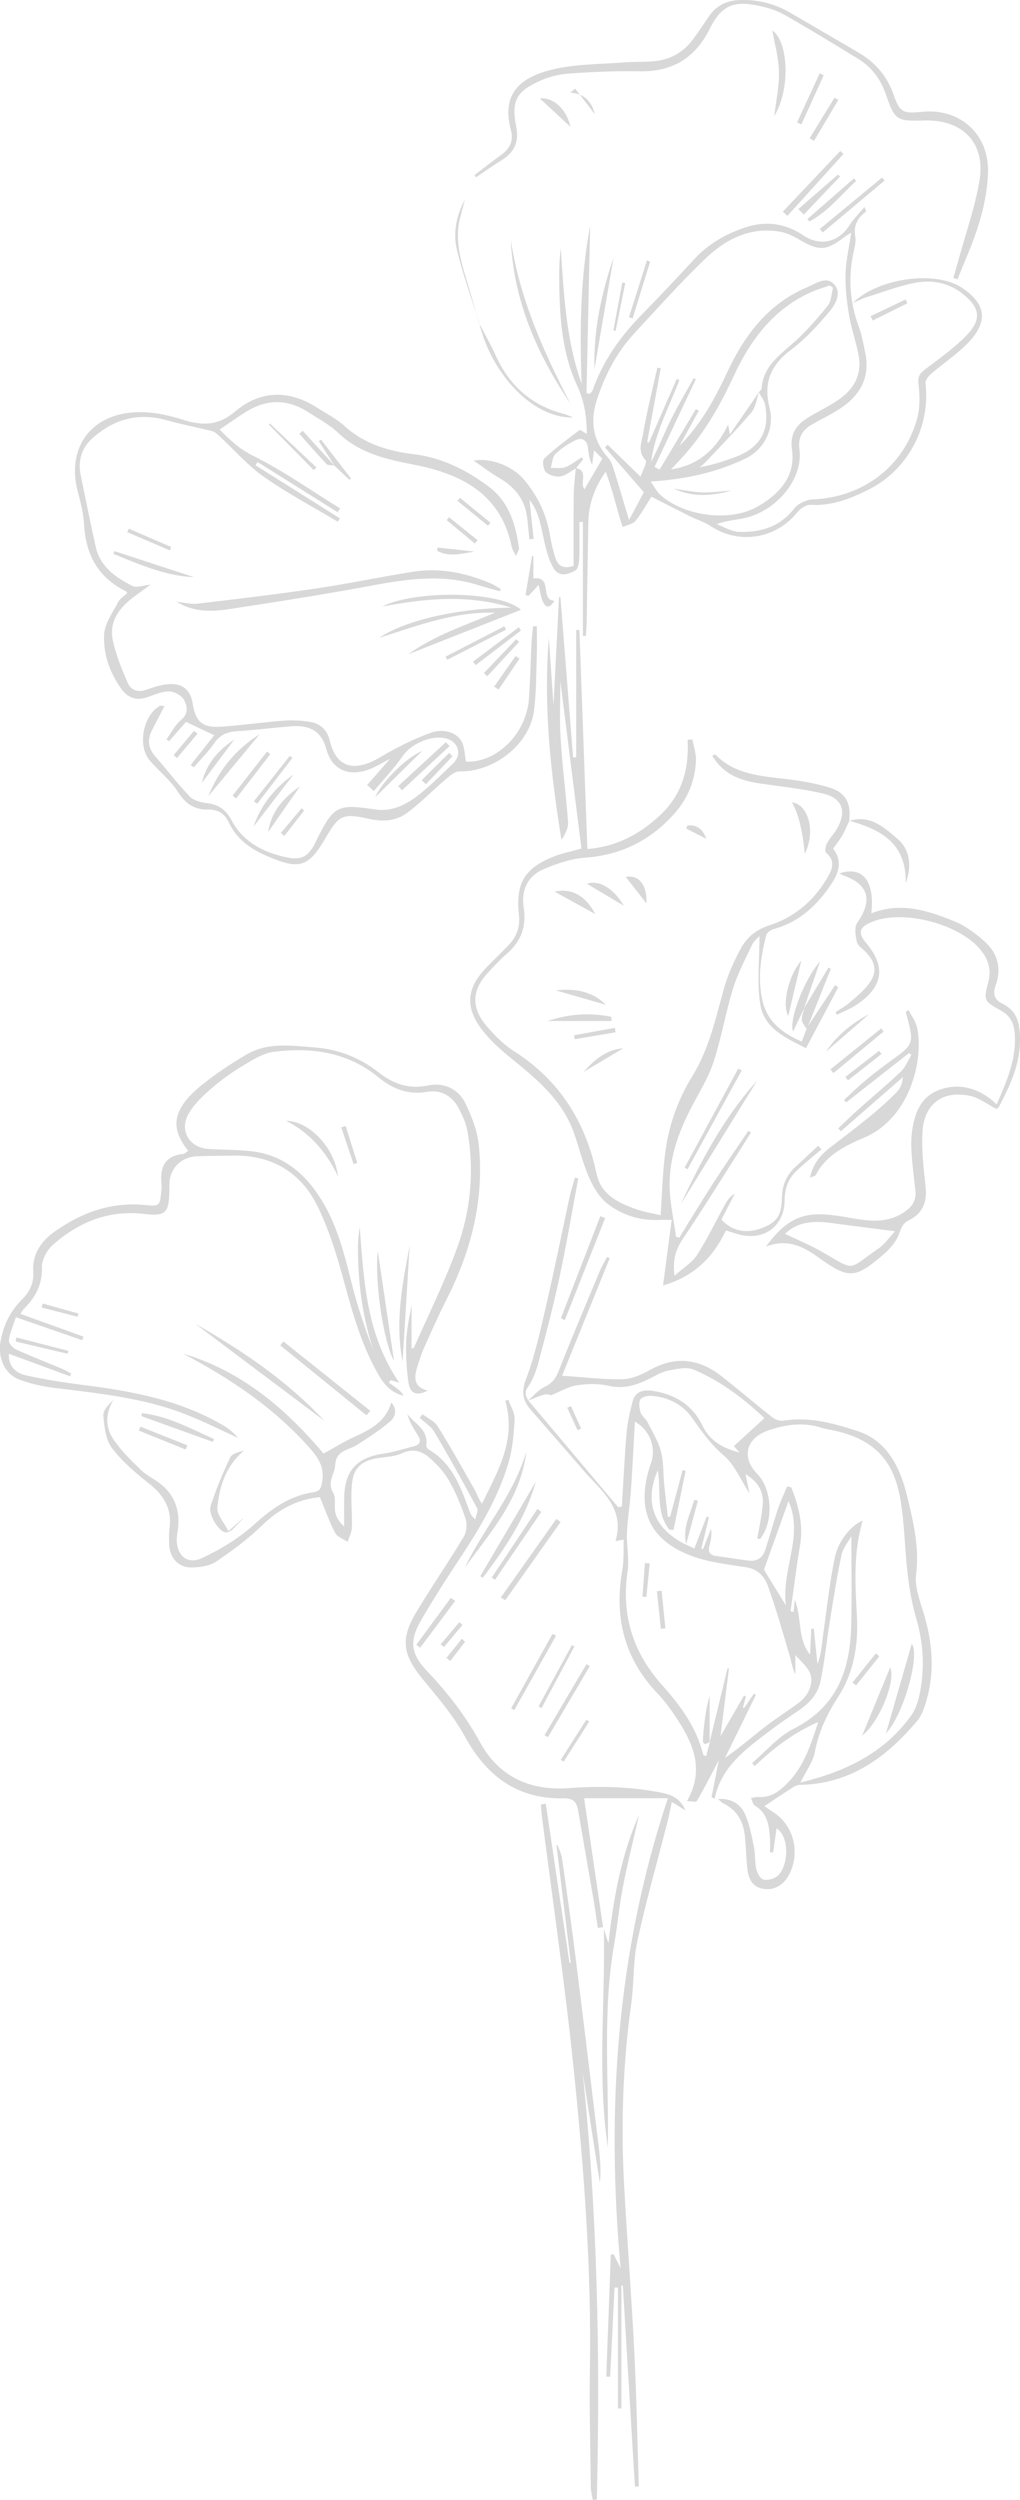 <?xml version="1.0" encoding="UTF-8"?>
<svg id="_Слой_2" data-name="Слой 2" xmlns="http://www.w3.org/2000/svg" viewBox="0 0 383.83 940.38">
  <defs>
    <style>
      .cls-1 {
        fill: #d8d8d8;
      }
    </style>
  </defs>
  <g id="Layer_1" data-name="Layer 1">
    <g>
      <path class="cls-1" d="M198.67,526.86c2.06-1.77,3.88-4.04,6.24-5.17,2.8-1.33,4.18-3.12,5.3-5.96,5.01-12.69,10.33-25.26,15.59-37.85,.73-1.75,1.74-3.37,2.62-5.05,.34,.15,.69,.29,1.03,.44-6.04,14.91-12.09,29.82-17.92,44.21,7.86,.53,15.31,1.47,22.74,1.32,3.51-.07,7.25-1.77,10.43-3.54,9.66-5.39,18.54-4.11,26.92,2.48,6.4,5.03,12.58,10.34,18.97,15.37,1.09,.86,2.89,1.51,4.2,1.29,9.74-1.61,19.06,1.02,27.94,3.91,11.24,3.66,16.09,13.91,18.62,24.45,2.29,9.53,4.7,19.17,3.38,29.42-.62,4.83,1.53,10.16,2.99,15.1,3.15,10.63,4.03,21.27,1.01,32.01-.79,2.82-1.79,5.88-3.62,8.05-11.52,13.71-25.19,23.71-44.07,24.05-.8,.01-1.69,.31-2.37,.74-3.23,2.05-6.4,4.2-11.04,7.27,2.13,1.52,4.4,2.74,6.15,4.48,5.54,5.48,6.79,14.02,3.32,20.99-2.05,4.12-5.74,6.27-9.66,5.66-4.85-.76-5.95-4.35-6.3-8.43-.32-3.69-.47-7.39-.8-11.08-.5-5.71-2.94-10.2-8.31-12.77-.6-.29-1.06-.88-1.81-1.53,4.19-.42,8.3,1.49,10.14,5.67,1.7,3.85,2.48,8.14,3.34,12.31,.57,2.74,.3,5.66,.91,8.38,.33,1.5,1.5,3.63,2.67,3.92,1.58,.39,3.92-.24,5.23-1.3,3.86-3.13,5.12-14.14-.26-18.02-.45,3.08-.89,6.12-1.33,9.16-.39-.04-.77-.08-1.16-.12,0-1.6,.08-3.21-.01-4.8-.28-4.97-.78-9.81-5.73-12.77-.76-.46-.96-1.86-1.42-2.83,.93-.13,1.86-.43,2.78-.37,5.17,.35,8.65-2.73,11.75-6.1,5.56-6.04,8.04-13.66,10.76-22.11-9.53,4.16-16.97,10-23.91,16.59-.32-.38-.65-.77-.97-1.15,5.19-4.39,9.78-9.96,15.68-12.93,16.36-8.22,21.22-22.22,21.63-38.85,.28-11.22,.05-22.46,.05-33.52-1.05,1.92-3.1,4.28-3.68,6.97-1.78,8.23-3.06,16.57-4.4,24.88-1.23,7.57-1.97,15.23-3.53,22.73-1.07,5.13-4.72,8.72-9.14,11.59-4.35,2.83-8.53,5.93-12.66,9.08-8.06,6.14-15.8,12.58-18.03,23.46l-1.18-.55c.84-4.27,1.69-8.53,2.76-13.95-3.11,5.87-5.56,10.7-8.28,15.37-.28,.49-2.12,.07-3.73,.07,6.96-12.2,2.09-22.35-4.52-32.17-1.98-2.95-4.14-5.84-6.59-8.4-12.59-13.2-16.32-28.84-13.2-46.48,.31-1.74,.38-3.54,.45-5.32,.07-1.91,.02-3.83,.02-6.03-1.04,.2-1.79,.34-3.05,.58,3.75-12.69-5.67-19.12-12.28-26.85-6.54-7.65-13.21-15.18-19.79-22.79-3.02-3.5-3.31-6.74-1.52-11.52,3.42-9.11,5.48-18.77,7.68-28.29,3.1-13.43,5.81-26.95,8.73-40.42,.5-2.31,1.26-4.56,1.9-6.84,.43,.08,.86,.16,1.28,.24-2.33,12.4-4.43,24.84-7.06,37.17-2.29,10.72-5.08,21.35-7.89,31.95-.86,3.25-2.09,6.6-3.98,9.33-1.47,2.12-.84,3.4,.09,5.05,11.3,13.4,22.59,26.81,33.88,40.23,.45-.11,.91-.21,1.36-.32,.57-9.23,.99-18.48,1.78-27.69,.33-3.92,1.25-7.81,2.22-11.64,1.01-3.99,4.1-4.69,7.7-4.13,8.3,1.29,14.89,5.31,18.56,12.96,2.95,6.15,8.06,8.64,14.02,10.24-.71-.81-1.41-1.63-2.12-2.44,3.74-3.42,7.47-6.85,11.48-10.52-6.83-6.44-15.81-13.71-26.56-18.23-2.77-1.16-6.64-.25-9.86,.41-2.55,.52-4.89,2.08-7.3,3.23-4.75,2.27-9.44,3.72-14.97,2.43-3.8-.89-8.04-.79-11.93-.18-3.25,.51-6.29,2.4-9.57,3.73-.44-.05-1.59-.51-2.55-.25-2.13,.57-4.16,1.51-6.23,2.29Zm68.39,128.4c2.23-9.24,4.47-18.48,6.7-27.72,.19,.02,.37,.03,.56,.05-1.06,8.43-2.12,16.87-3.2,25.5,2.98-5.15,5.92-10.24,8.86-15.33,.24,.15,.48,.3,.72,.45-.38,1.36-.75,2.71-1.13,4.07,.15,.06,.3,.12,.45,.19,1.22-1.8,2.44-3.6,3.67-5.4,.25,.16,.51,.32,.76,.48-3.87,7.89-7.74,15.78-11.61,23.67,5.38-3.7,10.11-7.84,15.07-11.69,4.09-3.18,8.53-5.91,12.68-9.03,4.48-3.37,6.02-8.84,3.5-12.51-1.41-2.05-3.32-3.77-4.79-5.39,0,2.08,0,4.67,0,7.26-1.18-2.4-1.5-4.9-2.21-7.28-2.61-8.77-5.08-17.6-8.2-26.2-1.16-3.21-3.6-6.07-7.69-6.76-6.69-1.12-13.6-1.78-19.94-3.99-16.75-5.84-22.11-17.49-16.63-34.3,.18-.56,.42-1.11,.58-1.68,1.62-5.89-1.05-11.95-6.3-14.9-.48,8.53-.89,17.25-1.49,25.95-.37,5.3-1.27,10.56-1.49,15.86-.19,4.86,.93,9.85,.23,14.6-2.41,16.4,2.03,30.42,13,42.7,6.84,7.66,12.94,15.87,15.46,26.15,.04,.18,.46,.27,1.09,.62,.51-1.9,.99-3.69,1.46-5.48,0,0-.12,.12-.12,.12Zm-8.77-74.16l-.09-.09c1.07,.5,2.15,1.01,3.1,1.46,1.7-4.41,3.16-8.21,4.62-12.01,.29,.1,.57,.21,.86,.31-.96,3.93-1.92,7.87-2.88,11.8,.22,.03,.45,.07,.67,.1,1.01-2.55,2.02-5.1,3.04-7.64,.27,2.28-.09,4.32-.62,6.31-.62,2.36,.04,3.66,2.6,3.98,4.1,.51,8.17,1.24,12.27,1.72,3.07,.36,5.18-1.15,6.11-4.04,1.64-5.06,3.03-10.21,4.71-15.25,.98-2.93,2.32-5.75,3.5-8.61,.53,.11,1.07,.23,1.6,.34,2.67,6.93,4.61,13.94,3.3,21.66-1.4,8.3-2.42,16.67-3.6,25,.38,.06,.75,.11,1.13,.17,.13-1.18,.25-2.36,.49-4.58,2.77,7.36,.93,14.82,5.72,20.64,.16-3.23,.31-6.46,.47-9.69,.32-.01,.64-.02,.95-.03,.46,4.42,.91,8.83,1.37,13.24,1.35-3.25,1.53-6.47,1.98-9.67,1.41-10.11,2.49-20.29,4.53-30.27,1.36-6.62,6.28-12.2,10.53-14.01-3.51,11.76-2.89,23.61-2.2,35.45,.64,10.95-1.07,21.66-6.97,30.77-4.29,6.62-7.39,13.19-8.85,20.9-.7,3.67-3.23,7-5.42,11.46,17.22-4.22,31.57-11.18,41.62-25.16,1.59-2.21,2.59-5.06,3.16-7.76,2.05-9.74,1.59-19.37-1.25-29-1.58-5.34-2.52-10.92-3.18-16.47-1.11-9.38-1.15-18.92-2.75-28.2-2.68-15.58-10.82-23.13-26.47-26.14-1.16-.22-2.34-.45-3.47-.81-6.67-2.08-13.23-1.16-19.62,1.03-8.62,2.95-10.38,10.18-4.21,16.5,5.55,5.69,6.11,17.97,1.08,24.25-.11,.14-.55,.02-1.16,.02,.73-4.4,1.77-8.71,2.08-13.07,.34-4.73-1.88-8.4-6.49-11.22,.57,2.75,1.01,4.94,1.5,7.29-3.32-5.08-5.59-10.83-9.75-14.35-4.9-4.15-8.29-9.05-11.87-14.1-3.61-5.09-8.93-7.76-15.15-8.27-1.45-.12-3.73,.35-4.3,1.32-.72,1.24-.4,3.36,.09,4.92,.41,1.33,1.89,2.29,2.55,3.58,1.85,3.63,4.07,7.21,5.1,11.08,1.05,3.95,.81,8.23,1.22,12.36,.4,4.07,.91,8.14,1.37,12.21,.29-.02,.59-.03,.88-.05,1.56-5.84,3.12-11.68,4.68-17.51,.38,.1,.76,.2,1.14,.3-1.52,7.4-3.03,14.79-4.55,22.19-.52-.03-1.04-.05-1.57-.08-5.13-6.34-3.1-14.43-4.34-22.39-5.39,12.26-1.36,22.25,10.72,28.12Zm38.42-16.43c-3.18,8.89-6.22,17.38-9.23,25.78,2.24,3.64,4.87,7.92,8.23,13.39-1.64-13.91,6.82-26.08,1-39.18Z"/>
      <path class="cls-1" d="M216.76,176.14c-1.94,1.07-3.78,2.71-5.84,3.05-1.76,.29-4.28-.4-5.49-1.62-1.01-1.02-1.44-4.35-.66-5.08,4.15-3.87,8.74-7.29,13.29-10.7,.32-.24,1.64,.84,2.75,1.44-.04-6.45-.87-12.28-3.68-18.3-5.6-12-6.5-25.16-6.69-38.28-.06-4.42,0-8.84,.57-13.29,1.17,17.26,1.97,34.5,7.87,50.98-.82-20.36-.4-40.61,3.2-59.37-.44,20.13-.91,41.53-1.38,62.93,.42,.09,.84,.17,1.26,.26,.37-.48,.89-.91,1.08-1.45,3.79-10.69,10.07-19.75,17.95-27.83,6.84-7.01,13.57-14.12,20.2-21.33,5.28-5.75,11.76-9.47,19.03-11.93,7.79-2.63,15.17-1.75,22.07,2.92,6.32,4.28,13.35,2.56,17.39-3.84,1.48-2.34,3.53-4.33,5.6-6.82,.49,1.18,.72,1.6,.67,1.64-3.25,2.41-4.88,5.32-4.1,9.63,.37,2.08-.41,4.4-.84,6.58-1.84,9.26-1.14,18.26,2.15,27.13,1.18,3.17,1.76,6.58,2.45,9.91,1.93,9.4-2.11,16.17-9.75,21.11-3.35,2.17-7.02,3.85-10.47,5.89-3.43,2.04-5.16,4.65-4.56,9.15,1.5,11.22-8.6,23.47-21.05,26.04-3.18,.66-6.44,.85-10.13,2.2,2.8,1.02,5.58,2.82,8.41,2.91,8.14,.25,15.43-1.84,20.82-8.83,1.45-1.87,4.61-3.28,7.06-3.39,18.72-.81,34.01-12.18,39.12-30.19,1.17-4.12,1.11-8.82,.57-13.12-.37-2.99,.55-4.13,2.66-5.73,5.41-4.09,11.04-8.07,15.68-12.95,5.56-5.84,4.67-10.29-1.71-15.35-5.38-4.27-11.69-5.35-18.11-4.09-6.06,1.19-11.91,3.44-17.84,5.29-1.48,.46-2.88,1.18-5.43,2.25,9.78-9.51,31.03-12.18,40.77-5.92,9.2,5.92,10.44,12.63,3.01,20.54-4.22,4.49-9.53,7.93-14.23,11.99-1.03,.89-2.29,2.48-2.16,3.6,1.92,16.53-6.65,32.64-21.49,40.04-6.83,3.41-13.76,6.16-21.69,5.68-1.64-.1-3.89,1.35-5.02,2.77-7.99,10.03-21.93,12.31-32.58,5.27-2.42-1.6-5.3-2.46-7.92-3.77-4.83-2.4-9.63-4.88-14.46-7.33-1.73,2.72-3.55,6.11-5.92,9.05-1.03,1.27-3.22,1.61-4.88,2.37-.46-1.47-.98-2.92-1.39-4.41-1.5-5.48-2.96-10.97-4.99-16.39-4.22,5.93-6.42,12.21-6.54,19.14-.22,12.47-.4,24.93-.62,37.4-.03,1.75-.2,3.49-.3,5.23-.38,0-.75,0-1.13,0,0-14.29,0-28.59,0-42.88-.44,0-.87,0-1.31-.01,0,4.55,.12,9.11-.06,13.66-.06,1.6-.41,4-1.44,4.58-2.69,1.51-6.11,2.7-8.24-.86-1.41-2.35-2.24-5.13-2.94-7.81-1.62-6.24-2.05-12.88-6.12-17.9,.51,4.73,1.05,9.7,1.58,14.67-.54,.06-1.07,.12-1.61,.18-.27-2.65-.49-5.29-.8-7.94-.8-6.88-4.57-11.66-10.47-15.08-3.09-1.79-5.94-3.99-9.71-6.56,6.61-1.22,14.73,2.2,18.79,6.93,5.36,6.24,8.69,13.38,10.03,21.5,.46,2.77,1.1,5.54,1.98,8.2,.87,2.62,2.6,4.33,6.83,2.96,0-8.68-.07-17.68,.04-26.67,.04-3.38,.5-6.75,.77-10.11,5.13,.84,1.19,5.86,3.32,7.89,2.14-3.67,4.2-7.21,6.67-11.44-.66-.67-1.62-1.65-3.11-3.16-.33,2.53-.52,3.96-.71,5.39-1.16-2.06-1.31-4.16-1.56-6.25-.33-2.77-2.05-4.15-4.54-2.98-2.78,1.31-5.48,3.07-7.68,5.2-1.19,1.15-1.25,3.47-1.82,5.27,1.88-.07,3.94,.32,5.61-.31,2.17-.81,4.03-2.42,6.03-3.69,.18,.26,.37,.52,.55,.77-.9,1.13-1.79,2.27-2.69,3.41Zm68.89-28.7c-.94,2.61-1.25,5.74-2.93,7.72-5.42,6.41-11.33,12.41-17.07,18.54-.71,.75-1.55,1.38-2.33,2.06,4.88-.85,9.36-2.31,13.75-4,9.09-3.49,12.72-10.03,10.8-19.63-.32-1.62-1.54-3.07-2.35-4.6,.37-.45,1.03-.88,1.06-1.35,.55-8.39,6.8-12.59,12.34-17.55,4.59-4.11,8.68-8.82,12.55-13.63,1.36-1.69,1.37-4.45,2-6.72-.39-.31-.78-.62-1.17-.93-2.28,.81-4.63,1.46-6.84,2.44-14.42,6.37-23.09,18.11-29.47,31.9-5.13,11.08-11.15,21.58-19.49,30.61-1.32,1.43-2.66,2.86-4,4.28,10.22-1.51,16.9-7.42,21.5-16.86,.24,1.36,.33,1.93,.64,3.7,4.03-5.85,7.52-10.92,11.01-15.98Zm-29.94,20.23c8.16-8.15,13.39-17.92,18.13-28.02,6.47-13.79,15.31-25.43,29.86-31.59,3.3-1.4,7.29-4.37,10.21-1.1,2.97,3.34,.41,7.67-2,10.5-4.3,5.04-8.87,10.08-14.14,14.03-7.71,5.78-10.61,12.39-8.17,21.93,2.02,7.9-2.08,15.68-8.98,19.01-10.87,5.25-22.44,7.86-35.76,8.69,1.47,2.1,2.23,3.74,3.45,4.86,9.03,8.28,26.62,10.61,37.16,4.36,7.85-4.65,13.98-11.19,12.55-21.25-.91-6.4,2.09-9.74,6.89-12.54,3.71-2.16,7.62-4.05,11.11-6.52,5.65-4.01,8.44-9.57,7.04-16.6-1.01-5.07-2.75-10.01-3.6-15.1-.84-5.04-1.42-10.22-1.28-15.31,.13-4.96,1.32-9.89,2.15-15.53-1.32,.86-2.05,1.27-2.71,1.77-6.71,5.12-9.39,5.2-16.49,1.06-2.4-1.4-5.05-2.74-7.74-3.19-11.42-1.91-20.69,3.09-28.45,10.62-9.16,8.87-17.69,18.39-26.35,27.76-6.55,7.08-10.87,15.49-13.9,24.62-2.69,8.13-1.69,15.45,4.1,22,1.02,1.15,1.66,2.76,2.13,4.26,1.86,5.94,3.59,11.92,5.78,19.24,2.44-4.56,4.28-8.01,5.58-10.46-5.27-6.08-9.95-11.48-14.63-16.88,.34-.34,.67-.68,1.01-1.02,4.14,4.04,8.29,8.07,12.37,12.05,.69-2.1,2.64-5.44,1.89-6.22-3.16-3.34-1.46-6.88-.92-10.03,1.42-8.33,3.53-16.54,5.37-24.79,.42,.1,.84,.19,1.26,.29-1.7,9.25-3.39,18.49-5.09,27.74,.23,.03,.47,.06,.7,.1,3.47-7.96,6.94-15.92,10.41-23.87,.34,.15,.68,.3,1.01,.45-3.89,10.15-9.2,19.85-10.66,30.78,2.79-5.26,4.92-10.76,7.52-16.03,2.61-5.28,5.68-10.34,8.54-15.5,.25,.15,.51,.3,.76,.45-5.17,10.97-10.34,21.95-15.51,32.92,.63,.35,1.27,.69,1.9,1.04,4.55-7.59,9.1-15.19,13.66-22.78,.36,.23,.72,.46,1.08,.69-2.41,4.36-4.83,8.73-7.24,13.09Z"/>
      <path class="cls-1" d="M120.33,563.14c-8.31,.85-15.35,4.45-21.61,10.55-5.26,5.13-11.28,9.57-17.37,13.71-2.38,1.62-5.86,2.1-8.87,2.21-5.18,.2-8.53-3.31-8.81-8.57-.11-2.07-.12-4.18,.14-6.22,.93-7.27-2.13-12.39-7.76-16.81-5.07-3.98-10.14-8.3-13.97-13.4-2.34-3.11-2.8-7.93-3.19-12.07-.18-1.94,1.79-4.09,3.77-5.89-3.07,5.12-3.02,10.3,.04,14.8,2.86,4.22,6.62,7.88,10.3,11.46,2.1,2.04,4.91,3.32,7.25,5.14,5.37,4.18,7.42,9.81,6.8,16.49-.12,1.33-.46,2.64-.52,3.97-.32,6.34,3.82,10.24,9.47,7.58,6.99-3.29,13.89-7.46,19.6-12.61,6.6-5.95,13.34-10.84,22.21-12.14,2.38-.35,2.93-1.28,3.36-3.59,.96-5.15-.73-8.6-4.18-12.55-13.56-15.48-30.19-26.62-48.18-36.05,22.28,6.58,38.99,21.03,52.94,37.61,4.29-2.34,7.96-4.63,11.87-6.41,5.92-2.69,11.48-5.59,13.63-12.81,2.44,2.81,1.44,5.55-.42,7.13-3.89,3.3-8.22,6.11-12.53,8.87-3.16,2.02-7.88,1.93-8.14,7.46-.16,3.46-3.24,6.47-.78,10.51,1.18,1.95,.29,5.06,.83,7.53,.41,1.88,1.6,3.6,3.29,5.13,0-3.48-.03-6.95,0-10.43,.13-10.62,4.71-15.57,15.23-17.02,3.64-.5,7.18-1.77,10.78-2.63,2.98-.71,3.01-2.3,1.54-4.54-1.56-2.37-3.01-4.81-3.77-7.66,2.73,3.68,7.96,5.81,7.13,11.68-.07,.52,.43,1.41,.91,1.69,8.82,5.11,12,13.96,15.23,22.78,.4,1.1,.77,2.21,2.31,3.49,.25-1.45,1.19-3.26,.64-4.28-5.18-9.64-10.49-19.22-16.06-28.64-1.25-2.11-3.64-3.56-5.5-5.31,.36-.45,.71-.89,1.07-1.34,1.93,1.49,4.48,2.59,5.69,4.53,4.85,7.77,9.32,15.77,13.84,23.74,.94,1.65,1.48,3.52,2.83,5.37,5.97-12.2,13.04-24.07,8.76-38.67,.39-.13,.78-.27,1.17-.4,.84,2.44,2.48,4.93,2.36,7.32-.29,5.57-.78,11.28-2.37,16.59-3.87,12.89-10.7,24.39-18.12,35.57-5.08,7.66-10.05,15.42-14.66,23.37-4.57,7.89-4.03,12.66,2.3,19.31,7.72,8.12,14.45,16.83,19.85,26.69,7.2,13.16,19.03,18.32,33.56,17.22,11.6-.88,23.05-.54,34.46,1.68,3.83,.75,7.27,2.01,9.28,6.74-1.99-1.25-3.29-2.07-5.13-3.22-.61,2.8-1.07,5.19-1.67,7.55-3.81,14.94-8.06,29.78-11.32,44.83-1.65,7.59-1.21,15.61-2.28,23.36-3.16,22.72-3.96,45.52-2.7,68.39,1.14,20.74,2.77,41.45,3.81,62.2,.86,17.03,1.17,34.08,1.73,51.13-.49,.02-.99,.05-1.48,.07-1.51-25.2-3.03-50.4-4.54-75.6-.18,0-.36,0-.54,0,0,15.4,0,30.81,0,46.21-.44,0-.87,.01-1.31,.02,0-15.16,0-30.31,0-45.47-.42,0-.85-.01-1.27-.02-.55,11.19-1.1,22.37-1.65,33.56-.49-.02-.98-.05-1.47-.07,.57-15.3,1.14-30.59,1.71-45.89,.36-.05,.71-.1,1.07-.14,.87,1.76,1.75,3.51,2.62,5.27-5.4-59.59-1.66-118.33,17.78-176.79-11.79,0-22.04,0-31.51,0,2.37,16.14,4.75,32.31,7.12,48.48-.66,.1-1.31,.2-1.97,.29-.58-3.85-1.1-7.71-1.76-11.55-1.87-10.94-3.82-21.87-5.69-32.82-.53-3.09-1.96-4.44-5.38-4.36-17.5,.38-29.07-8.37-37.29-23.41-4.14-7.58-9.93-14.34-15.48-21.05-7.96-9.62-8.88-15.41-2.38-26.14,5.69-9.39,11.92-18.45,17.57-27.86,1.08-1.8,1.28-4.82,.6-6.85-1.63-4.9-3.65-9.77-6.22-14.24-1.87-3.26-4.59-6.18-7.45-8.67-2.85-2.49-6.23-3.46-10.25-1.57-2.59,1.22-5.73,1.33-8.65,1.75-5.84,.85-9.25,3.16-10.02,8.94-.75,5.64,.04,11.47-.13,17.21-.06,1.81-1.05,3.6-1.61,5.4-1.61-1.09-3.89-1.82-4.69-3.34-2.18-4.13-3.74-8.59-5.76-13.47Z"/>
      <path class="cls-1" d="M319.61,308.75c-.89,1.87-1.66,3.8-2.69,5.58-.95,1.65-2.18,3.15-3.41,4.89,3.5,4.5,2.19,8.97-.55,13.12-5.35,8.11-12.13,14.49-21.85,17.14-1.08,.29-2.52,1.32-2.76,2.26-2.05,8.07-3.34,16.23-1.45,24.56,1.79,7.86,7.27,12.24,14.8,15.5,.62-1.62,1.22-3.18,1.82-4.74,.18-.37,.36-.73,.54-1.1,3.39-5.12,6.78-10.25,10.16-15.37,.41,.25,.83,.51,1.24,.76-4.02,7.58-8.03,15.16-12.16,22.94-7.19-3.7-15.79-7.24-17.24-16.66-1.26-8.17-.26-16.69-.26-25.52-.89,.98-2.09,1.81-2.63,2.95-2.56,5.47-5.48,10.87-7.26,16.6-2.79,9.01-4.38,18.39-7.24,27.37-1.74,5.45-4.74,10.54-7.49,15.62-5.3,9.78-9.29,20.03-9.2,31.24,.05,6.45,1.56,12.89,2.42,19.33,.41,.11,.81,.22,1.22,.33,4.25-6.86,8.4-13.78,12.78-20.55,4.29-6.63,8.81-13.1,13.22-19.64,.33,.22,.66,.45,.98,.67-8.5,13.33-16.79,26.8-25.61,39.92-2.68,3.99-3.91,7.79-3.19,13.93,3.34-2.99,6.64-4.93,8.48-7.8,3.92-6.09,7.07-12.68,10.57-19.04,.85-1.54,1.83-3,3.65-4.03-1.67,3.25-3.35,6.5-5.02,9.73,3.77,4.17,9,5.39,14.61,3.42,6.08-2.13,8.04-4.75,8.16-11.62,.08-4.58,1.59-8.38,4.95-11.48,2.9-2.67,5.76-5.38,8.64-8.07,.44,.44,.87,.87,1.31,1.31-3.1,2.64-6.28,5.19-9.26,7.96-3.21,2.97-4.61,6.73-4.63,11.16-.04,9.95-7.98,15.62-17.71,12.79-1.4-.41-2.79-.87-4.38-1.37-4.79,10.11-12,17.29-23.67,20.7,1.13-8.54,2.14-16.22,3.25-24.66-1.53,0-2.92-.06-4.3,0-7.43,.37-14.32-1.71-20-6.2-3.04-2.4-5.26-6.29-6.86-9.94-2.36-5.41-3.7-11.25-5.7-16.82-4.37-12.18-13.91-20-23.52-27.82-4.11-3.34-8.2-6.97-11.32-11.2-6.12-8.31-5.31-15.27,1.76-22.73,2.76-2.91,5.66-5.67,8.47-8.53,3.1-3.16,4.48-6.98,4-11.36-1.3-11.94,1.97-17.69,13.1-22.09,3.4-1.34,7.06-2.04,10.42-2.99-2.74-21.79-5.48-43.48-7.93-62.97,0,5.69-.38,13.67,.09,21.59,.63,10.51,2.06,20.96,2.81,31.47,.16,2.22-1.16,4.54-2.49,6.7-4.02-25.01-6.85-49.94-4.74-76.02,.71,10.35,1.35,19.84,1.74,25.41,.56-11,1.32-25.92,2.08-40.84l.53,.04c1.59,20.11,3.17,40.22,4.76,60.33,.39-.02,.79-.04,1.18-.07,0-15.94,0-31.89,0-47.83,.4-.01,.8-.03,1.2-.04,.99,27.27,1.99,54.54,3,82.37,10.82-.8,19.71-5.49,27.47-12.79,8.12-7.64,10.86-17.31,10.24-28.28,.6-.03,1.21-.06,1.81-.1,.48,2.63,1.46,5.29,1.35,7.9-.3,7.5-3.04,14.22-8.01,19.84-8.96,10.13-20.06,15.73-33.76,16.72-5.31,.38-10.7,2.23-15.65,4.36-5.96,2.57-8.42,7.93-7.42,14.29,1.13,7.15-.93,12.79-6.34,17.48-2.57,2.23-4.9,4.76-7.22,7.26-5.8,6.25-6.25,12.87-.71,19.52,3.1,3.72,6.67,7.35,10.72,9.93,17.05,10.88,26.82,26.48,30.95,45.94,1.66,7.85,7.79,10.8,14.29,13.22,3.25,1.21,6.76,1.74,9.84,2.49,.58-8.29,.74-15.95,1.73-23.5,1.34-10.24,4.73-19.96,10.17-28.76,6.21-10.05,8.71-21.32,11.78-32.48,1.52-5.5,3.9-10.88,6.66-15.88,2.26-4.09,5.72-6.87,10.76-8.49,8.92-2.87,16.13-8.82,21.1-16.96,1.97-3.23,4.18-6.78,.03-10.35-.52-.45-.16-2.5,.37-3.49,1.05-1.94,2.67-3.57,3.77-5.48,3.75-6.53,2.07-11.51-5.19-13.22-7.47-1.76-15.18-2.57-22.8-3.65-6.3-.89-12.26-2.4-16.67-7.43-.83-.94-1.5-2.03-2.29-3.11,.67-.32,1.08-.6,1.13-.54,7.34,7.57,17.06,8.11,26.66,9.25,5.42,.65,10.89,1.59,16.11,3.13,6.33,1.87,8.44,5.9,7.64,12.66l.03-.05Z"/>
      <path class="cls-1" d="M138.13,295.31c2.73-3.12,5.46-6.24,8.65-9.89-2.81,1.46-5.01,2.81-7.36,3.78-7.69,3.19-14.47,.64-16.59-7.34-2.02-7.62-7.19-9.21-13.81-8.63-6.64,.58-13.26,1.4-19.91,1.82-3.65,.23-6.35,1.38-8.51,4.53-2.23,3.26-5.11,6.07-7.71,9.08-.38-.3-.77-.59-1.15-.89,2.97-3.75,5.94-7.5,8.88-11.21-3.13-1.48-6.47-3.06-10.63-5.02-1.81,2.07-4.08,4.67-6.36,7.28-.33-.23-.65-.46-.98-.69,1.8-2.49,3.2-5.46,5.5-7.34,2.95-2.43,2.28-5.28,1.13-7.48-.88-1.66-3.62-3.18-5.57-3.23-2.68-.06-5.43,1.21-8.08,2.12-4.21,1.45-7.4,.53-10.05-3.19-4.4-6.16-6.79-13.17-6.39-20.44,.23-4.18,3.29-8.25,5.36-12.23,.69-1.32,2.23-2.21,3.33-3.25-.2-.36-.24-.55-.35-.6-10.55-5.14-15.3-13.8-15.91-25.3-.22-4.1-1.28-8.2-2.34-12.2-4.32-16.33,4.7-29.18,21.85-29.93,5.76-.25,11.84,.94,17.36,2.73,7.35,2.39,13.48,2.47,19.8-2.87,9.8-8.28,20.5-8.36,31.25-1.44,3.37,2.17,7.07,3.99,9.99,6.66,7.51,6.86,16.45,9.53,26.26,10.72,10.56,1.28,19.9,6,28.27,12.3,7.45,5.62,10.01,14.08,11.23,22.97,.1,.7-.52,1.49-1.09,3.01-.79-1.57-1.43-2.37-1.61-3.27-4-20.18-19.17-27.66-36.85-31.08-10.57-2.05-20.45-4.3-28.53-12-3.28-3.13-7.47-5.34-11.34-7.82-7.79-4.99-15.66-4.89-23.45,.03-3.24,2.05-6.36,4.27-9.76,6.57,3.94,4.05,7.55,7.39,12.7,9.94,11.34,5.62,21.78,13.04,32.6,19.73-.3,.48-.6,.96-.9,1.44-10.04-6.3-20.08-12.59-30.12-18.89-.26,.41-.53,.82-.79,1.23,10.58,6.65,21.17,13.31,31.75,19.96-.26,.43-.52,.86-.78,1.28-9.32-5.59-18.98-10.7-27.85-16.92-6.11-4.29-11.13-10.13-16.66-15.24-.82-.76-1.74-1.65-2.76-1.91-5.71-1.46-11.53-2.54-17.2-4.13-10.52-2.95-19.66-.46-27.67,6.6-4.21,3.72-5.75,8.54-4.61,14.1,1.85,8.99,3.67,17.99,5.66,26.95,1.68,7.57,7.56,11.49,13.82,14.72,1.51,.78,3.94-.24,6.83-.52-2.4,1.74-4.26,3.08-6.1,4.44-5.57,4.13-9.65,9.31-8.11,16.58,1.15,5.41,3.33,10.64,5.5,15.76,1.33,3.13,4.07,3.91,7.47,2.65,2.61-.97,5.39-1.8,8.15-2,5.17-.36,8.14,2.29,8.92,7.28,1.07,6.84,3.67,9.21,10.66,8.73,7.83-.53,15.62-1.67,23.45-2.26,3.35-.25,6.79-.08,10.11,.45,3.82,.61,6.45,3.15,7.34,6.94,2.43,10.24,9.09,12.22,18.98,6.36,6.05-3.59,12.45-6.81,19.04-9.21,5.11-1.86,10.25,.17,11.81,3.65,.98,2.18,1,4.79,1.44,7.21,11.53,.55,22.74-10.51,23.7-23.64,.51-6.95,.61-13.93,.96-20.89,.11-2.15,.4-4.29,.61-6.43,.47,.01,.94,.03,1.41,.04,0,3.71,.11,7.42-.02,11.12-.25,6.96-.16,13.98-1.09,20.85-1.72,12.61-15.16,22.93-28.03,22.62-1.86-.05-3.95,1.96-5.62,3.38-4.82,4.07-9.2,8.73-14.29,12.39-4.05,2.92-9,3.24-14.1,2.09-9.84-2.22-11.33-1.43-16.23,6.99-6.52,11.2-9.83,12.24-21.87,7.13-6.33-2.69-11.69-6.39-14.71-12.86-1.52-3.26-4.02-4.84-7.79-4.76-4.94,.1-8.4-2.04-11.22-6.51-2.8-4.43-7.15-7.85-10.64-11.88-4.78-5.52-2.65-16.97,3.74-20.62,.31-.18,.83,.02,1.77,.08-1.66,3.18-3.2,6.1-4.71,9.04-1.81,3.54-1.52,6.76,1.18,9.85,4.37,5,8.41,10.31,12.99,15.1,1.45,1.51,4.16,2.26,6.39,2.5,4.43,.48,7.27,2.53,9.35,6.45,4.28,8.09,11.74,11.97,20.27,13.87,6.13,1.36,8.68-.15,11.43-5.72,.2-.4,.37-.81,.57-1.21,6.12-12.33,7.76-13.14,21.56-11.02,7.46,1.15,13.21-2.54,18.52-7.01,3.84-3.23,7.39-6.8,11.03-10.26,3.26-3.11,2.22-7.73-2.04-9.22-5.37-1.88-13.53,1.57-16.8,6.28-3.27,4.71-7.29,8.91-10.98,13.34-.83-.77-1.66-1.54-2.49-2.31Z"/>
      <path class="cls-1" d="M160.96,523.06c-4.05,2.18-6.67,1.2-7.25-2.98-.69-4.98-1.03-10.06-.87-15.07,.15-4.71,1.15-9.4,2.03-14.07,0,5.42,0,10.83,0,16.4,.32-.17,.84-.26,.95-.52,5.44-12.35,11.46-24.49,16.09-37.14,5.22-14.24,6.65-29.19,3.98-44.27-.51-2.86-1.8-5.65-3.14-8.26-2.48-4.85-6.68-7.37-12.08-6.44-7.07,1.21-12.89-1.08-18.14-5.39-11.62-9.55-25.2-11.48-39.46-9.68-3.87,.49-7.67,2.82-11.14,4.9-4.31,2.58-8.48,5.51-12.27,8.8-3.3,2.86-6.7,6.03-8.78,9.77-3.47,6.24,.47,12.61,7.46,13.07,5.48,.36,11.01,.24,16.44,.89,12.01,1.43,20.23,8.53,26.33,18.5,5.9,9.64,8.54,20.44,11.26,31.26,2.14,8.51,4.93,16.85,8.15,25.08-4.16-12.67-5.88-25.65-5.82-38.91,.01-2.47,.27-4.95,.67-7.44,1.54,20.14,2.45,40.4,14.86,58.55-1.59-.48-2.4-.72-3.21-.96-.24,.3-.48,.6-.72,.91,1.07,.76,2.17,1.49,3.21,2.3,.92,.71,1.77,1.51,2.36,2.64-4.29-.97-7.08-3.84-9.24-7.54-6.44-11.02-9.85-23.1-13.15-35.32-2.54-9.4-5.45-18.85-9.59-27.62-6.31-13.39-17.43-20.2-32.54-19.83-4.42,.11-8.84,.05-13.25,.25-6.12,.28-10.33,4.69-10.36,10.65,0,.89,0,1.78-.02,2.67-.13,8.15-1.62,9.29-9.57,8.36-13.22-1.54-24.58,3.06-34.28,11.65-2.21,1.96-4.17,5.64-4.09,8.47,.18,6.62-2.57,11.39-6.93,15.74-.4,.4-.65,.96-1.16,1.75,8.02,2.89,15.87,5.71,23.73,8.54-.16,.45-.31,.91-.47,1.36-8.07-2.8-16.15-5.6-24.97-8.65-.95,2.91-2.23,5.74-2.66,8.69-.15,1.03,1.53,2.9,2.79,3.47,5.66,2.58,11.49,4.82,17.23,7.23,1.2,.5,2.32,1.2,3.47,1.8-.14,.35-.29,.7-.43,1.05-7.55-2.78-15.09-5.57-23.05-8.5-.17,5.26,3.06,7.41,6.84,8.22,7.08,1.53,14.28,2.66,21.47,3.57,18.35,2.31,36.37,5.69,52.58,15.28,2,1.18,3.78,2.71,5.34,4.58-6.52-2.96-12.93-6.21-19.59-8.82-16.06-6.3-33.09-7.96-50.02-10.06-4.23-.53-8.5-1.52-12.5-2.98-5.78-2.12-8.32-8.3-7.25-14.41,1.1-6.25,3.71-11.48,8.19-15.92,2.84-2.8,4.39-6.06,4.11-10.35-.42-6.48,2.9-11.4,8.02-15.03,10.1-7.16,21.15-11.24,33.8-10.04,5.85,.55,5.86,.38,6.4-5.49,.05-.59,.17-1.2,.1-1.78-.73-6.36,.69-11.19,8.19-11.95,.63-.06,1.2-.76,1.81-1.17-6.49-8.16-6.74-15.25,5.34-24.93,5.19-4.16,10.82-7.86,16.55-11.25,8.04-4.76,16.96-3.36,25.67-2.7,8.97,.68,17.02,3.85,24.11,9.41,5.5,4.32,11.35,6.41,18.62,4.89,5.83-1.22,11.28,1.19,13.94,6.57,2.5,5.07,4.65,10.72,5.18,16.28,1.94,20.19-2.85,39.15-11.95,57.16-3.08,6.09-5.86,12.33-8.66,18.56-1.03,2.29-1.77,4.71-2.53,7.11-1.25,3.96-1.66,7.67,3.83,9.1Z"/>
      <path class="cls-1" d="M375.04,415.44c3.77-8.65,7.41-16.86,6.83-26.32-.26-4.15-1.56-6.94-5.23-8.99-6.5-3.64-6.55-3.81-4.74-10.72,1.21-4.62,.03-8.48-2.83-12.03-7.97-9.88-29.22-15.4-40.88-10.64-4.87,1.99-5.49,4.1-2.31,7.88,7.6,9.04,6.53,16.53-3.51,23.3-2.28,1.54-4.92,2.53-7.4,3.77-.19-.32-.38-.64-.57-.95,1.74-1.16,3.61-2.15,5.18-3.5,2.57-2.21,5.29-4.38,7.3-7.05,3.3-4.39,2.79-7.9-.97-11.97-1.21-1.3-3.12-2.44-3.47-3.94-.55-2.33-1-5.58,.18-7.26,5.89-8.36,4.25-14.44-5.35-17.76-.39-.13-.73-.4-1.34-.74,8.77-2.87,13.3,2.92,11.95,15.05,10.96-4.4,21.18-1.1,31.09,2.91,4.27,1.73,8.25,4.67,11.7,7.8,4.77,4.32,6.27,10.07,4.04,16.27-1.16,3.23-.65,5.42,2.43,6.93,5.61,2.74,6.62,7.4,6.7,13.26,.13,9.38-3.63,17.28-7.73,25.21-.38,.73-1.15,1.26-1.09,1.2-3.58-1.83-6.53-4.17-9.84-4.9-10.31-2.27-17.4,2.86-18.04,13.45-.42,6.89,.44,13.9,1.18,20.81,.61,5.73-1.14,9.92-6.3,12.49-2.13,1.06-2.82,2.58-3.6,4.88-1.02,3.01-3.47,5.84-5.96,7.98-10.78,9.23-13.06,9.36-24.59,1.05-5.82-4.19-11.7-7.04-19.62-4.01,9.86-13.61,17.6-13.26,31.54-10.82,6.99,1.23,13.74,2.23,20.2-1.96,3.18-2.06,4.95-4.53,4.47-8.43-.55-4.56-1.1-9.13-1.41-13.71-.19-2.79-.22-5.64,.16-8.4,.98-7.06,3.32-13.37,10.92-15.87,7.23-2.37,14.72-.32,20.93,5.73Zm-79.64,48.65c4.83,2.34,9.67,4.33,14.17,6.93,12.7,7.33,9.2,6.65,20.74-1.19,2.61-1.78,4.51-4.61,6.48-6.69-8.52-1.1-16.38-2.07-24.22-3.13-6.49-.88-12.56-.41-17.17,4.1Z"/>
      <path class="cls-1" d="M205.37,678.42c2.98,19.97,5.95,39.94,8.93,59.92,.16-.01,.32-.03,.48-.04-1.79-14.71-3.58-29.42-5.37-44.13,.13-.06,.27-.13,.4-.19,.59,1.73,1.46,3.41,1.71,5.19,1.82,12.76,3.62,25.53,5.23,38.33,2.93,23.39,5.74,46.8,8.57,70.2,.53,4.41,.92,8.84,.41,13.39-2.17-13.93-4.34-27.86-6.51-41.8,5.64,53.53,6.67,107.17,5.37,160.88-.5,.07-1,.14-1.49,.21-.27-1.53-.75-3.06-.77-4.59-.18-14.84-.58-29.68-.35-44.52,.61-38.05-2.26-75.93-6.17-113.7-3.28-31.69-7.92-63.24-11.95-94.85-.17-1.31-.2-2.63-.29-3.95,.6-.12,1.19-.23,1.79-.35Z"/>
      <path class="cls-1" d="M178.56,65.88c3.26-2.48,6.46-5.05,9.79-7.42,3.36-2.39,5.05-5.29,3.91-9.51-3.88-14.34,4.32-20.19,16.16-22.93,8.57-1.99,17.64-1.85,26.5-2.55,3.55-.28,7.12-.13,10.67-.39,6.25-.45,11.38-3.17,15.14-8.21,2.13-2.85,4.08-5.83,6.08-8.77,2.72-3.99,6.58-5.87,11.31-6.06,6.68-.27,12.99,1.17,18.79,4.5,8.74,5.03,17.43,10.15,26.14,15.23,6.24,3.65,10.68,8.69,13.14,15.64,2.46,6.97,3.51,7.37,10.88,6.64,14.35-1.41,25.24,8.6,24.72,22.97-.4,11.13-3.79,21.55-8.07,31.72-1.16,2.76-2.27,5.54-3.4,8.31-.52-.17-1.05-.34-1.57-.5,.68-2.38,1.38-4.75,2.03-7.13,2.68-9.83,6.14-19.52,7.81-29.52,2.36-14.13-6.34-23-20.76-22.58-10.42,.3-11.12-.06-14.45-9.77-1.96-5.73-5.32-10.26-10.44-13.4-9.23-5.65-18.47-11.31-27.88-16.66-2.91-1.65-6.31-2.63-9.61-3.33-9.58-2.04-14.05,.02-18.41,8.74-5.5,11-14.1,16.17-26.45,15.92-8.88-.18-17.79,.25-26.65,.86-3.62,.25-7.37,1.22-10.69,2.7-8.95,3.98-10.91,7.66-9.01,17.21,1.16,5.82-.69,9.76-5.58,12.75-3.25,1.99-6.35,4.21-9.52,6.33-.2-.26-.4-.52-.6-.79Z"/>
      <path class="cls-1" d="M315.41,424.47c2.55-2.41,5.05-4.89,7.67-7.23,5.31-4.75,10.81-9.3,15.96-14.21,1.74-1.66,2.66-4.17,3.95-6.29-.32-.2-.64-.4-.96-.6-7.87,6.18-15.74,12.35-23.61,18.53-.27-.3-.54-.61-.81-.91,2.74-2.52,5.38-5.16,8.26-7.52,3.67-3.01,7.47-5.87,11.33-8.64,6.02-4.33,6.59-5.8,4.61-13.26-.34-1.27-.65-2.54-.97-3.81,.36-.19,.73-.37,1.09-.56,1.08,2.16,2.64,4.21,3.15,6.5,2.59,11.65-2.3,33.97-19.91,41.47-7.33,3.12-14.33,6.59-18.24,14.12-.15,.28-.74,.34-2.14,.92,1.2-5.57,4.25-8.8,7.98-11.66,4.93-3.78,9.89-7.52,14.69-11.46,3.44-2.82,6.76-5.81,9.89-8.97,1.41-1.42,2.23-3.42,2.44-5.74-7.79,6.79-15.58,13.57-23.37,20.36-.33-.35-.66-.71-.99-1.06Z"/>
      <path class="cls-1" d="M188.11,222.4c-2.8-.79-5.62-1.5-8.39-2.37-13.37-4.19-26.61-2.21-40,.27-17.91,3.32-35.92,6.17-53.93,8.88-6.51,.98-13.17,1.04-19.25-2.8,2.65,.25,5.35,.98,7.93,.68,14.98-1.76,29.97-3.55,44.89-5.76,12.01-1.78,23.91-4.32,35.91-6.22,10.24-1.63,20.07,.36,29.52,4.43,1.28,.55,2.44,1.38,3.66,2.07-.11,.27-.23,.54-.34,.81Z"/>
      <path class="cls-1" d="M240.5,682.65c-2.05,9.01-4.32,17.99-6.09,27.05-1.39,7.12-2,14.39-3.27,21.53-4.49,25.4-1.96,50.98-2.41,76.5-4.03-27.25-.91-54.7-1.5-82.17,.51,1.59,1.01,3.17,1.73,5.43,1.92-16.99,4.74-33.13,11.53-48.35Z"/>
      <path class="cls-1" d="M142.63,239.94c10.07-6.67,29.27-11.1,49.76-11.39-16.66-5.07-32.22-3.44-48.6-.38,12.14-6.24,44.51-5.98,52.23,1.22-14.28,5.63-28.37,11.19-42.46,16.74,9.95-7.13,21.51-10.94,32.72-15.65-15.33-.5-29.32,4.96-43.64,9.45Z"/>
      <path class="cls-1" d="M192.2,90.16c3.35,22.1,12.29,42.09,22.45,61.65-12.66-18.7-21.4-38.83-22.45-61.65Z"/>
      <path class="cls-1" d="M73.5,497.97c17.82,10.11,34.59,21.5,48.61,36.5-16.2-12.17-32.41-24.34-48.61-36.5Z"/>
      <path class="cls-1" d="M198.07,545.96c-2,17.56-13.32,30.22-23.14,43.68,7.09-14.87,18.49-27.48,23.14-43.68Z"/>
      <path class="cls-1" d="M256.12,453.06c7.78-16.64,16.38-32.8,28.8-46.59-9.6,15.53-19.2,31.06-28.8,46.59Z"/>
      <path class="cls-1" d="M85.95,575.95c2.32-2.04,3.81-3.35,5.3-4.66,.03,.04,.06,.08,.09,.12-2.01,1.77-3.89,4.77-6.07,5.01-2.68,.29-7.01-6.75-6.04-9.83,1.99-6.28,4.57-12.4,7.39-18.36,.7-1.47,3.27-2.06,5.21-2.59-6.78,5.69-9.26,13.37-10.04,21.44-.25,2.63,2.51,5.56,4.16,8.87Z"/>
      <path class="cls-1" d="M137.88,532.36c-10.8-8.76-21.61-17.53-32.41-26.29,.39-.5,.78-.99,1.17-1.49,10.91,8.71,21.81,17.42,32.72,26.13-.5,.55-.99,1.1-1.49,1.65Z"/>
      <path class="cls-1" d="M201.64,557.34c-3.8,13.59-11.56,25.04-19.96,36.13-.32-.18-.63-.37-.95-.55,6.97-11.86,13.94-23.72,20.91-35.58Z"/>
      <path class="cls-1" d="M151.5,512.1c-2.93-14.67-.08-29.13,2.66-43.6-.89,14.53-1.77,29.06-2.66,43.6Z"/>
      <path class="cls-1" d="M211.08,495.82c4.94-12.79,9.88-25.57,14.82-38.36,.61,.24,1.21,.48,1.82,.72-5.06,12.81-10.13,25.62-15.19,38.43-.48-.26-.97-.53-1.45-.79Z"/>
      <path class="cls-1" d="M188.44,600.91c6.97-9.85,13.94-19.69,20.91-29.54,.54,.38,1.08,.75,1.62,1.13-6.95,9.81-13.89,19.62-20.84,29.43-.57-.34-1.13-.68-1.7-1.02Z"/>
      <path class="cls-1" d="M319.58,308.8c7.76-2.48,13.02,2.34,18.11,6.69,4.64,3.96,5.59,10.01,3.14,16.74,.3-15.29-9.61-20.2-21.21-23.5-.02,.02-.05,.07-.05,.07Z"/>
      <path class="cls-1" d="M230.91,96.82c-2.41,14.03-4.81,28.06-7.22,42.09-.43-14.52,2.58-28.44,7.22-42.09Z"/>
      <path class="cls-1" d="M290.63,11.46c5.85,3.86,7.11,21.63,.71,32.28,.65-5.58,1.91-11.17,1.78-16.73-.12-5.39-1.67-10.75-2.49-15.55Z"/>
      <path class="cls-1" d="M148.29,512.02c-4.23-8.01-7.4-30.81-6.1-41.35,1.85,12.56,4.02,27.25,6.1,41.35Z"/>
      <path class="cls-1" d="M180.16,121.36c2.15,4.13,4.5,8.17,6.41,12.41,5.14,11.42,13.58,18.83,25.75,21.96,.97,.25,1.88,.72,3.32,1.29-14.69,.5-30.67-15.92-35.39-35.75l-.09,.09Z"/>
      <path class="cls-1" d="M294.59,79.59c7.2-7.6,14.41-15.19,21.61-22.79,.4,.37,.81,.74,1.21,1.11-7.04,7.77-14.07,15.53-21.11,23.3-.57-.54-1.14-1.08-1.71-1.62Z"/>
      <path class="cls-1" d="M97.72,276.18c-6.44,7.77-12.88,15.53-19.32,23.3,3.92-9.87,10.34-17.65,19.32-23.3Z"/>
      <path class="cls-1" d="M304.06,385.96c-.18,.37-.36,.73-.54,1.1-.63-1.15-1.72-2.27-1.79-3.45-.09-1.49,.63-3.04,1.01-4.56l-.13,.14c3.05-5.08,6.11-10.16,9.16-15.24,.28,.17,.57,.34,.85,.51-2.85,7.17-5.7,14.33-8.55,21.5Z"/>
      <path class="cls-1" d="M127.23,442.54c-4.34-9.05-10.48-16.38-19.62-20.97,8.93,.16,18.32,10.2,19.62,20.97Z"/>
      <path class="cls-1" d="M279.1,402.66c-6.79,12.38-13.58,24.77-20.37,37.15-.37-.2-.73-.39-1.1-.59,6.72-12.42,13.44-24.85,20.16-37.27,.43,.24,.87,.47,1.3,.71Z"/>
      <path class="cls-1" d="M200.71,217.55c7.54-.89,2.29,8.24,7.94,8.41-1.6,2.59-3.12,3.16-4.39,.27-.79-1.79-1-3.84-1.57-6.21-1.53,1.65-2.67,2.88-3.81,4.12-.38-.11-.75-.22-1.13-.32,.82-4.89,1.65-9.79,2.47-14.68,.16-.02,.33-.04,.49-.05,0,2.75,0,5.5,0,8.46Z"/>
      <path class="cls-1" d="M302.73,379.05c-1.44,2.98-2.87,5.96-4.31,8.96-1.57-4.23,3.9-19.11,10.18-26.42-2.26,6.63-4.14,12.12-6.01,17.6,0,0,.14-.15,.14-.15Z"/>
      <path class="cls-1" d="M53.43,531.56c9.76,1.09,18.28,5.79,27.06,9.72-.12,.37-.25,.73-.37,1.1-8.96-3.23-17.92-6.45-26.88-9.68,.07-.38,.13-.76,.2-1.14Z"/>
      <path class="cls-1" d="M149.83,295.7c5.98-5.51,11.97-11.01,17.95-16.52,.46,.49,.92,.99,1.38,1.48-5.96,5.53-11.92,11.06-17.88,16.6-.48-.52-.96-1.04-1.44-1.56Z"/>
      <path class="cls-1" d="M203.7,568.7c-5.81,8.51-11.62,17.02-17.42,25.53-.41-.27-.82-.55-1.23-.82,5.73-8.62,11.46-17.23,17.19-25.85,.49,.38,.98,.77,1.47,1.15Z"/>
      <path class="cls-1" d="M141.25,299.82c2.31-5.72,12.08-15.22,17.59-17.31-5.81,5.72-11.57,11.38-17.59,17.31Z"/>
      <path class="cls-1" d="M73.06,217.11c-10.88-.42-20.55-4.84-30.38-8.74,.11-.36,.22-.72,.33-1.07,10.02,3.27,20.03,6.55,30.05,9.82Z"/>
      <path class="cls-1" d="M209.24,615.26c-5.23,9.33-10.47,18.66-15.7,28-.4-.22-.8-.44-1.19-.66,5.18-9.33,10.35-18.65,15.53-27.98,.46,.22,.91,.43,1.37,.65Z"/>
      <path class="cls-1" d="M310.8,395.6c3.71-5.54,9.25-10.51,16.19-14.06-5.63,4.89-11.26,9.78-16.19,14.06Z"/>
      <path class="cls-1" d="M180.24,121.27c-2.84-9.16-6.15-18.22-8.34-27.53-1.48-6.3-.13-12.78,3.05-18.68-.59,2.24-1.19,4.48-1.77,6.72-2.4,9.26,.72,17.82,3.28,26.47,1.29,4.35,2.47,8.73,3.7,13.11,0,0,.08-.09,.08-.09Z"/>
      <path class="cls-1" d="M332.9,67.89c-7.76,6.52-15.52,13.03-23.29,19.55-.37-.43-.74-.86-1.11-1.3,7.79-6.44,15.58-12.88,23.38-19.32,.34,.36,.68,.71,1.02,1.07Z"/>
      <path class="cls-1" d="M221.95,626.7c-5.25,8.92-10.5,17.83-15.75,26.75-.43-.26-.87-.51-1.3-.77,5.26-8.89,10.52-17.77,15.78-26.66,.42,.23,.85,.45,1.27,.68Z"/>
      <path class="cls-1" d="M302.83,321.17q-1.19-13.03-4.81-19.36c6.23,.75,9.02,11.11,4.81,19.36Z"/>
      <path class="cls-1" d="M230.13,384.05c-7.76,0-15.51,0-24.03,0,8.33-2.79,16.08-3.14,23.95-1.57,.03,.52,.06,1.05,.08,1.57Z"/>
      <path class="cls-1" d="M332.51,388.02c-6.3,5.21-12.59,10.42-18.89,15.63-.38-.46-.76-.93-1.13-1.39,6.37-5.15,12.75-10.3,19.12-15.44,.3,.4,.6,.81,.9,1.21Z"/>
      <path class="cls-1" d="M156.64,618.7c4.34-5.89,8.68-11.77,13.02-17.66,.54,.39,1.07,.78,1.61,1.17-4.39,5.87-8.78,11.73-13.17,17.6-.48-.37-.97-.74-1.45-1.11Z"/>
      <path class="cls-1" d="M322.18,68.03c-5.72,5.26-10.56,11.57-17.59,15.27-.25-.3-.51-.59-.76-.89,5.82-5.1,11.64-10.2,17.47-15.29,.3,.3,.59,.61,.89,.91Z"/>
      <path class="cls-1" d="M110.5,291.28c-5.03,6.55-10.06,13.1-15.09,19.66,2.79-8.34,8.19-14.68,15.09-19.66Z"/>
      <path class="cls-1" d="M301.54,361.33c-1.71,7.27-3.3,14.05-4.9,20.83-2.46-4.16-.04-15.05,4.9-20.83Z"/>
      <path class="cls-1" d="M112.89,295.79c-3.99,5.72-7.99,11.45-11.98,17.17,1.14-7.77,5.87-12.96,11.98-17.17Z"/>
      <path class="cls-1" d="M208.68,335.39c6.52-1.39,11.59,1.47,15.34,8.45-4.9-2.7-10.04-5.53-15.34-8.45Z"/>
      <path class="cls-1" d="M167.68,246.99c7.37-3.8,14.73-7.6,22.1-11.4,.22,.42,.44,.84,.66,1.27-7.38,3.77-14.77,7.55-22.15,11.32-.2-.39-.4-.79-.6-1.18Z"/>
      <path class="cls-1" d="M101.7,283.73c-4.28,5.54-8.56,11.07-12.85,16.6-.44-.35-.89-.69-1.33-1.04,4.33-5.54,8.65-11.07,12.98-16.61,.4,.35,.8,.69,1.2,1.04Z"/>
      <path class="cls-1" d="M202.65,641.87c4.19-7.7,8.37-15.39,12.56-23.09,.32,.17,.64,.35,.96,.52-4.13,7.73-8.25,15.46-12.38,23.19-.38-.21-.77-.41-1.15-.62Z"/>
      <path class="cls-1" d="M228.02,377.97c-6.11-1.76-12.22-3.52-18.93-5.45,7.48-.78,13.81,.35,18.93,5.45Z"/>
      <path class="cls-1" d="M101.54,159.29c5.84,5.52,11.69,11.04,17.53,16.55-.33,.34-.66,.67-1,1.01-5.63-5.71-11.27-11.43-16.9-17.14,.12-.14,.24-.28,.37-.42Z"/>
      <path class="cls-1" d="M88.16,278.19c-4.06,5.43-8.13,10.86-12.19,16.29,1.65-7.26,6.25-12.36,12.19-16.29Z"/>
      <path class="cls-1" d="M315.45,37.61c-3.05,5.13-6.09,10.27-9.14,15.4-.55-.32-1.1-.65-1.65-.98,3.12-5.09,6.24-10.18,9.36-15.27,.47,.28,.95,.56,1.42,.84Z"/>
      <path class="cls-1" d="M220.85,332.43c4.44-1.54,10.01,1.59,13.9,8.28-5.03-2.99-9.45-5.63-13.9-8.28Z"/>
      <path class="cls-1" d="M69.88,545.25c-5.88-2.37-11.76-4.75-17.64-7.12,.2-.5,.39-1,.59-1.49,5.89,2.34,11.79,4.68,17.68,7.02-.21,.53-.42,1.07-.63,1.6Z"/>
      <path class="cls-1" d="M95.53,301.4c4.51-5.69,9.02-11.39,13.53-17.08,.33,.26,.66,.51,.99,.77-4.41,5.75-8.82,11.5-13.24,17.24-.43-.31-.86-.62-1.29-.93Z"/>
      <path class="cls-1" d="M309.97,28.33c-2.8,6.15-5.6,12.3-8.4,18.46-.54-.25-1.09-.49-1.63-.74,2.84-6.16,5.69-12.33,8.53-18.49,.5,.26,1,.52,1.5,.77Z"/>
      <path class="cls-1" d="M196.02,237.18c-5.68,4.34-11.36,8.68-17.05,13.02-.33-.44-.66-.88-.98-1.32,5.75-4.32,11.51-8.63,17.26-12.95,.26,.42,.51,.83,.77,1.25Z"/>
      <path class="cls-1" d="M244.64,98.48c-2.2,7.09-4.39,14.18-6.59,21.27-.45-.15-.91-.29-1.36-.44,2.26-7.13,4.51-14.27,6.77-21.4l1.19,.57Z"/>
      <path class="cls-1" d="M182.09,253.17c4.05-4.24,8.11-8.49,12.16-12.73,.36,.34,.72,.68,1.08,1.02-3.99,4.31-7.98,8.62-11.97,12.92-.42-.4-.85-.81-1.27-1.21Z"/>
      <path class="cls-1" d="M203.14,37.03c5.01-.55,10.09,3.98,11.51,10.67-3.78-3.51-7.82-7.25-11.51-10.67Z"/>
      <path class="cls-1" d="M234.51,394.32c-4.97,2.97-9.95,5.94-14.92,8.92,4.03-4.58,8.5-8.4,14.92-8.92Z"/>
      <path class="cls-1" d="M6.17,503.09c6.51,1.68,13.03,3.36,19.54,5.04-.09,.37-.18,.73-.27,1.1-6.51-1.54-13.02-3.07-19.53-4.61,.09-.51,.18-1.02,.26-1.53Z"/>
      <path class="cls-1" d="M125.82,175.07c-1.95-3.04-3.9-6.08-5.85-9.11,.28-.2,.55-.4,.83-.6,3.76,4.88,7.53,9.75,11.29,14.63-.19,.17-.38,.35-.58,.52-1.92-1.82-3.84-3.64-5.76-5.46l.06,.02Z"/>
      <path class="cls-1" d="M195.52,247.72c-2.63,3.89-5.26,7.77-7.9,11.66-.56-.37-1.11-.74-1.67-1.11,2.69-3.83,5.37-7.65,8.06-11.48,.5,.31,1.01,.62,1.51,.93Z"/>
      <path class="cls-1" d="M300.41,78.65c4.97-4.33,9.95-8.65,14.92-12.98,.25,.25,.51,.5,.76,.75-4.54,4.76-9.08,9.52-13.61,14.29-.69-.69-1.38-1.37-2.07-2.06Z"/>
      <path class="cls-1" d="M235.48,329.88c4.76-1.02,8.16,3.02,7.76,9.9-2.61-3.33-5.13-6.54-7.76-9.9Z"/>
      <path class="cls-1" d="M170.25,284.51c-3.33,3.5-6.66,7-9.99,10.49-.52-.51-1.05-1.02-1.58-1.54,3.46-3.43,6.92-6.85,10.38-10.28,.39,.44,.79,.88,1.18,1.33Z"/>
      <path class="cls-1" d="M231.64,388.3c-5.12,.87-10.25,1.74-15.37,2.61-.09-.49-.18-.98-.27-1.48,5.12-.94,10.23-1.87,15.35-2.81,.1,.56,.19,1.12,.29,1.67Z"/>
      <path class="cls-1" d="M341.44,114.1c-4.35,2.15-8.7,4.3-13.05,6.45-.26-.54-.52-1.08-.78-1.63,4.39-2.09,8.77-4.19,13.16-6.28,.22,.48,.45,.97,.67,1.45Z"/>
      <path class="cls-1" d="M331.7,396.47c-4.2,3.3-8.4,6.61-12.59,9.91-.33-.43-.67-.86-1-1.3,4.22-3.27,8.45-6.54,12.67-9.81,.31,.4,.61,.8,.92,1.19Z"/>
      <path class="cls-1" d="M63.96,207.07c-5.36-2.3-10.72-4.6-16.07-6.9,.19-.44,.38-.87,.57-1.31l15.94,6.88-.44,1.33Z"/>
      <path class="cls-1" d="M211.03,661.97c3.2-5.02,6.39-10.05,9.59-15.08,.37,.23,.73,.46,1.1,.69-3.2,5.02-6.4,10.04-9.61,15.07-.36-.23-.72-.45-1.08-.68Z"/>
      <path class="cls-1" d="M125.76,175.05c-.97-.14-2.33,.09-2.86-.47-3.51-3.71-6.85-7.58-10.25-11.4,.4-.39,.81-.79,1.21-1.18,3.97,4.35,7.94,8.69,11.93,13.05,.02,.01-.04,0-.04,0Z"/>
      <path class="cls-1" d="M130.08,423.52c1.45,4.64,2.91,9.28,4.36,13.92-.46,.15-.92,.3-1.38,.45-1.55-4.61-3.09-9.22-4.64-13.83,.55-.18,1.1-.36,1.65-.54Z"/>
      <path class="cls-1" d="M183.64,197.78c-3.83-3.13-7.66-6.26-11.48-9.39,.3-.38,.61-.77,.91-1.15,3.83,3.12,7.65,6.24,11.48,9.36-.3,.39-.6,.79-.9,1.18Z"/>
      <path class="cls-1" d="M214.6,34.87c5.03,.26,8.03,3.13,9.26,8.12-2.13-2.77-4.78-6.21-7.43-9.65-.61,.51-1.22,1.02-1.83,1.53Z"/>
      <path class="cls-1" d="M178.68,204.46c-3.53-2.94-7.06-5.88-10.59-8.82,.29-.36,.58-.72,.86-1.08,3.6,2.88,7.19,5.76,10.79,8.64-.35,.42-.71,.84-1.06,1.26Z"/>
      <path class="cls-1" d="M235.29,106.5c-1.21,5.99-2.43,11.99-3.64,17.98-.28-.05-.56-.11-.83-.16,1.11-6.01,2.22-12.02,3.34-18.04,.38,.07,.76,.14,1.14,.21Z"/>
      <path class="cls-1" d="M178.58,207.46c-4.76,.83-9.62,2.17-14.06-.26,.04-.41,.09-.83,.13-1.24,4.64,.5,9.29,1.01,13.93,1.51Z"/>
      <path class="cls-1" d="M16.08,490.33c4.48,1.25,8.96,2.5,13.43,3.76-.11,.4-.22,.81-.33,1.21-4.5-1.16-9.01-2.32-13.51-3.47,.13-.5,.27-1,.4-1.5Z"/>
      <path class="cls-1" d="M65.35,284.02c2.55-3.04,5.1-6.07,7.65-9.11,.44,.36,.88,.72,1.31,1.09-2.57,3.05-5.13,6.09-7.7,9.14-.42-.37-.84-.74-1.27-1.11Z"/>
      <path class="cls-1" d="M114.41,304.93c-2.46,3.17-4.92,6.34-7.39,9.51-.45-.37-.91-.74-1.36-1.11,2.62-3.1,5.24-6.21,7.86-9.31l.89,.9Z"/>
      <path class="cls-1" d="M165.82,618.53c2.34-2.77,4.67-5.54,7.01-8.32,.4,.34,.81,.67,1.21,1.01-2.33,2.78-4.66,5.56-6.98,8.34-.41-.34-.83-.68-1.24-1.03Z"/>
      <path class="cls-1" d="M175.03,617.52c-1.86,2.42-3.71,4.84-5.57,7.26-.49-.38-.98-.77-1.47-1.15,1.93-2.4,3.86-4.79,5.79-7.19,.42,.36,.83,.72,1.25,1.08Z"/>
      <path class="cls-1" d="M265.76,315.52c-2.53-1.3-5.05-2.59-7.58-3.89,.18-.38,.37-.76,.55-1.14,3.31-.29,5.77,1.23,7.03,5.02Z"/>
      <path class="cls-1" d="M333.4,652c3.11-10.81,6.5-22.59,9.69-33.67,3.21,3.99-2.96,26.6-9.69,33.67Z"/>
      <path class="cls-1" d="M334.95,627.27c2.32,4.36-3.77,20.31-10.53,25.6,3.52-8.55,7.11-17.28,10.53-25.6Z"/>
      <path class="cls-1" d="M258.28,581.1c-1.61-6.19,1.43-11.4,2.97-16.93,.46,.11,.92,.21,1.38,.32-1.49,5.5-2.98,11-4.46,16.5,.01,.01,.1,.1,.1,.1Z"/>
      <path class="cls-1" d="M330.92,623c-2.92,3.66-5.84,7.32-8.77,10.99-.46-.37-.91-.73-1.37-1.1,2.93-3.65,5.87-7.31,8.8-10.96,.45,.36,.89,.72,1.34,1.08Z"/>
      <path class="cls-1" d="M267.17,655.14c-1.5,1.11-2.85,1.45-2.66-1.1,.4-5.41,.98-10.8,2.52-16.16,0,5.8,0,11.6,.01,17.39,.01-.01,.13-.13,.13-.13Z"/>
      <path class="cls-1" d="M248.97,598.34c.47,4.72,.94,9.44,1.42,14.17-.57,.06-1.14,.12-1.71,.18-.49-4.72-.98-9.44-1.48-14.16,.59-.06,1.18-.12,1.77-.18Z"/>
      <path class="cls-1" d="M244.49,588.12c-.42,4.19-.84,8.38-1.25,12.57-.49-.04-.98-.08-1.47-.12,.31-4.21,.61-8.42,.91-12.63,.6,.06,1.21,.12,1.81,.17Z"/>
      <path class="cls-1" d="M217.35,537.98c-1.3-2.81-2.6-5.63-3.9-8.44,.46-.22,.93-.43,1.39-.65,1.28,2.82,2.56,5.64,3.84,8.47-.44,.21-.89,.42-1.33,.62Z"/>
      <path class="cls-1" d="M275.23,184.52c-7.31,2.1-14.57,2.59-21.69-.72,3.57,.5,7.13,1.29,10.71,1.41,3.65,.12,7.32-.43,10.98-.69Z"/>
    </g>
  </g>
</svg>